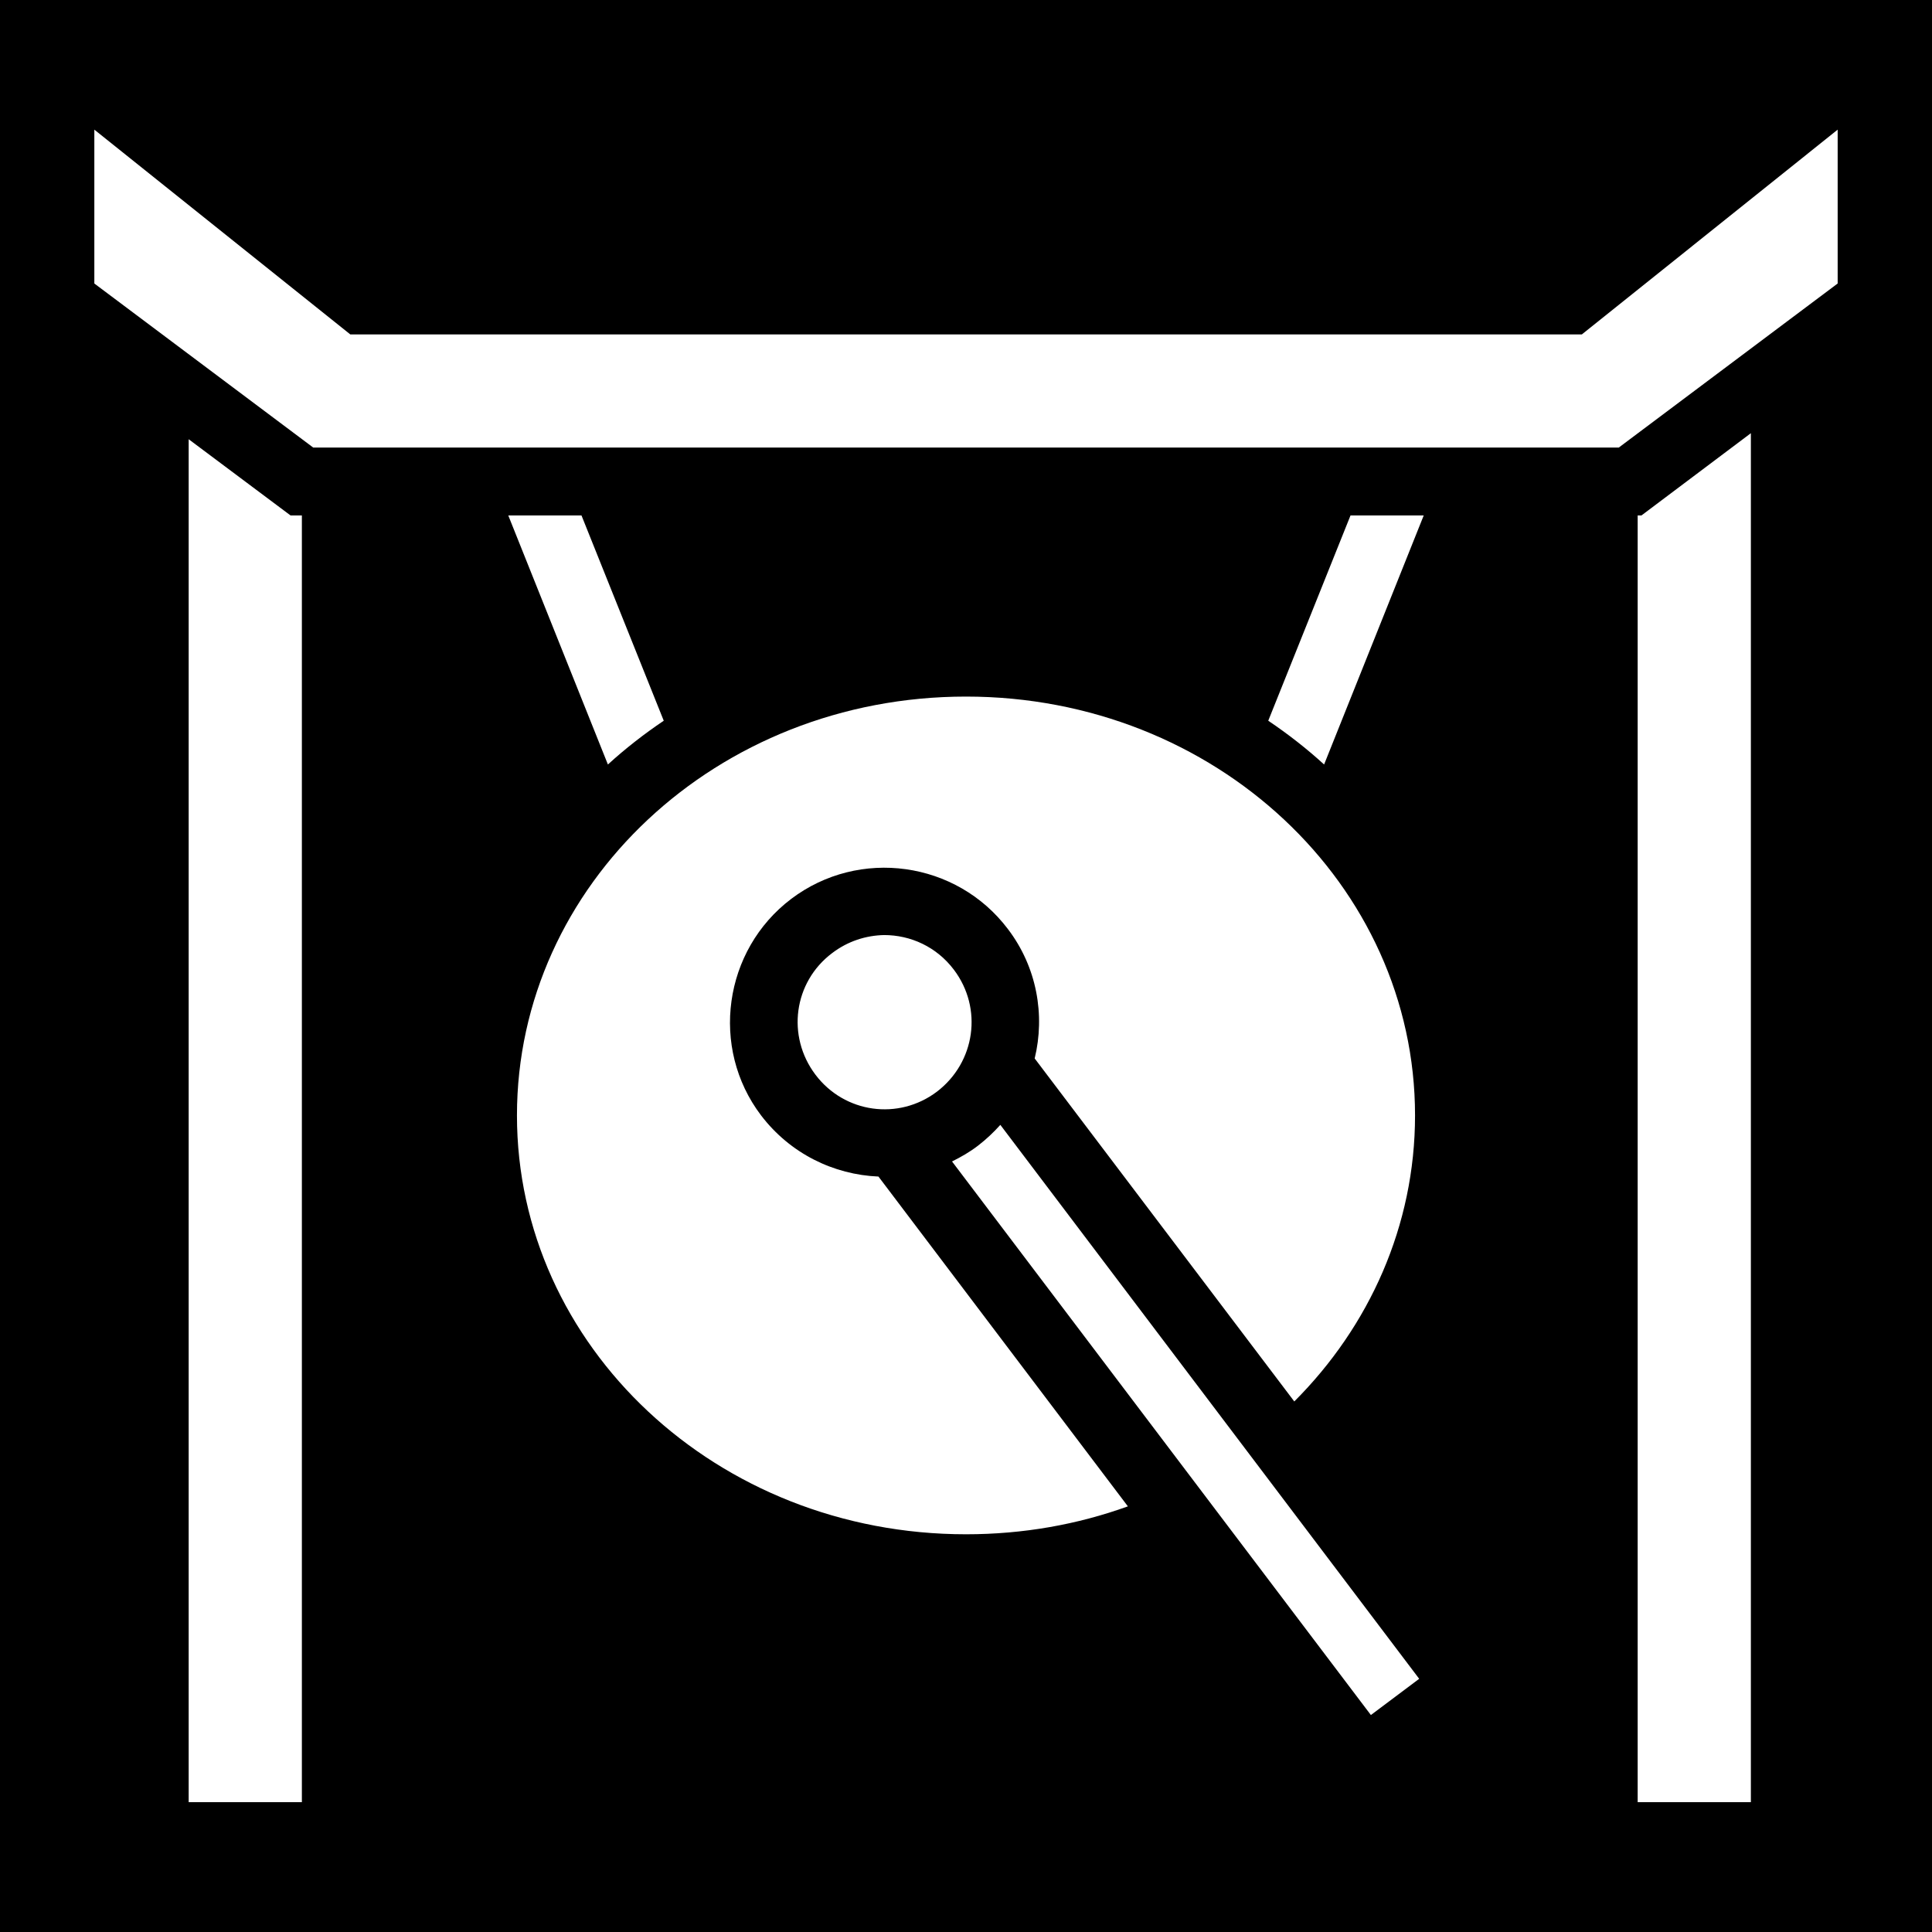 <svg xmlns="http://www.w3.org/2000/svg" viewBox="0 0 512 512" fill="currentColor"><path d="M0 0h512v512H0z"/><path fill="#fff" d="M25 34.36v40.77l58 43.47h346l58-43.47V34.36l-67.8 54.27H92.84zm439 80.44l-29 21.8h-1v341h30zm-414 1.6v361.2h30v-341h-3zm84.7 20.2l26.4 66c4.6-4.2 9.6-8.1 14.8-11.6l-21.8-54.4zm223.2 0L336.1 191c5.2 3.5 10.2 7.4 14.8 11.6l26.4-66zm-101.9 48c-66.1 0-119 49.9-119 111s52.9 111 119 111c15.2 0 29.6-2.6 42.9-7.4l-66.1-87.4c-11.9-.5-23.4-6.1-31.1-16.2-13.6-17.9-10-43.8 8-57.4 18-13.6 43.8-10 57.4 8 7.7 10.1 9.9 22.8 7.1 34.3l68.8 90.9c19.9-19.9 32-46.6 32-75.8 0-61.1-52.9-111-119-111zm-21.7 63.2c-4.8.1-9.6 1.6-13.8 4.8-10.2 7.7-12.1 22-4.4 32.2 7.7 10.2 22 12.2 32.2 4.5 10.2-7.8 12.2-22.1 4.5-32.3-4.6-6.1-11.5-9.2-18.5-9.2zm30.8 50.3c-1.8 2-3.7 3.8-5.9 5.5-2.2 1.7-4.5 3-6.9 4.2l111 146.7 12.8-9.6z"/></svg>